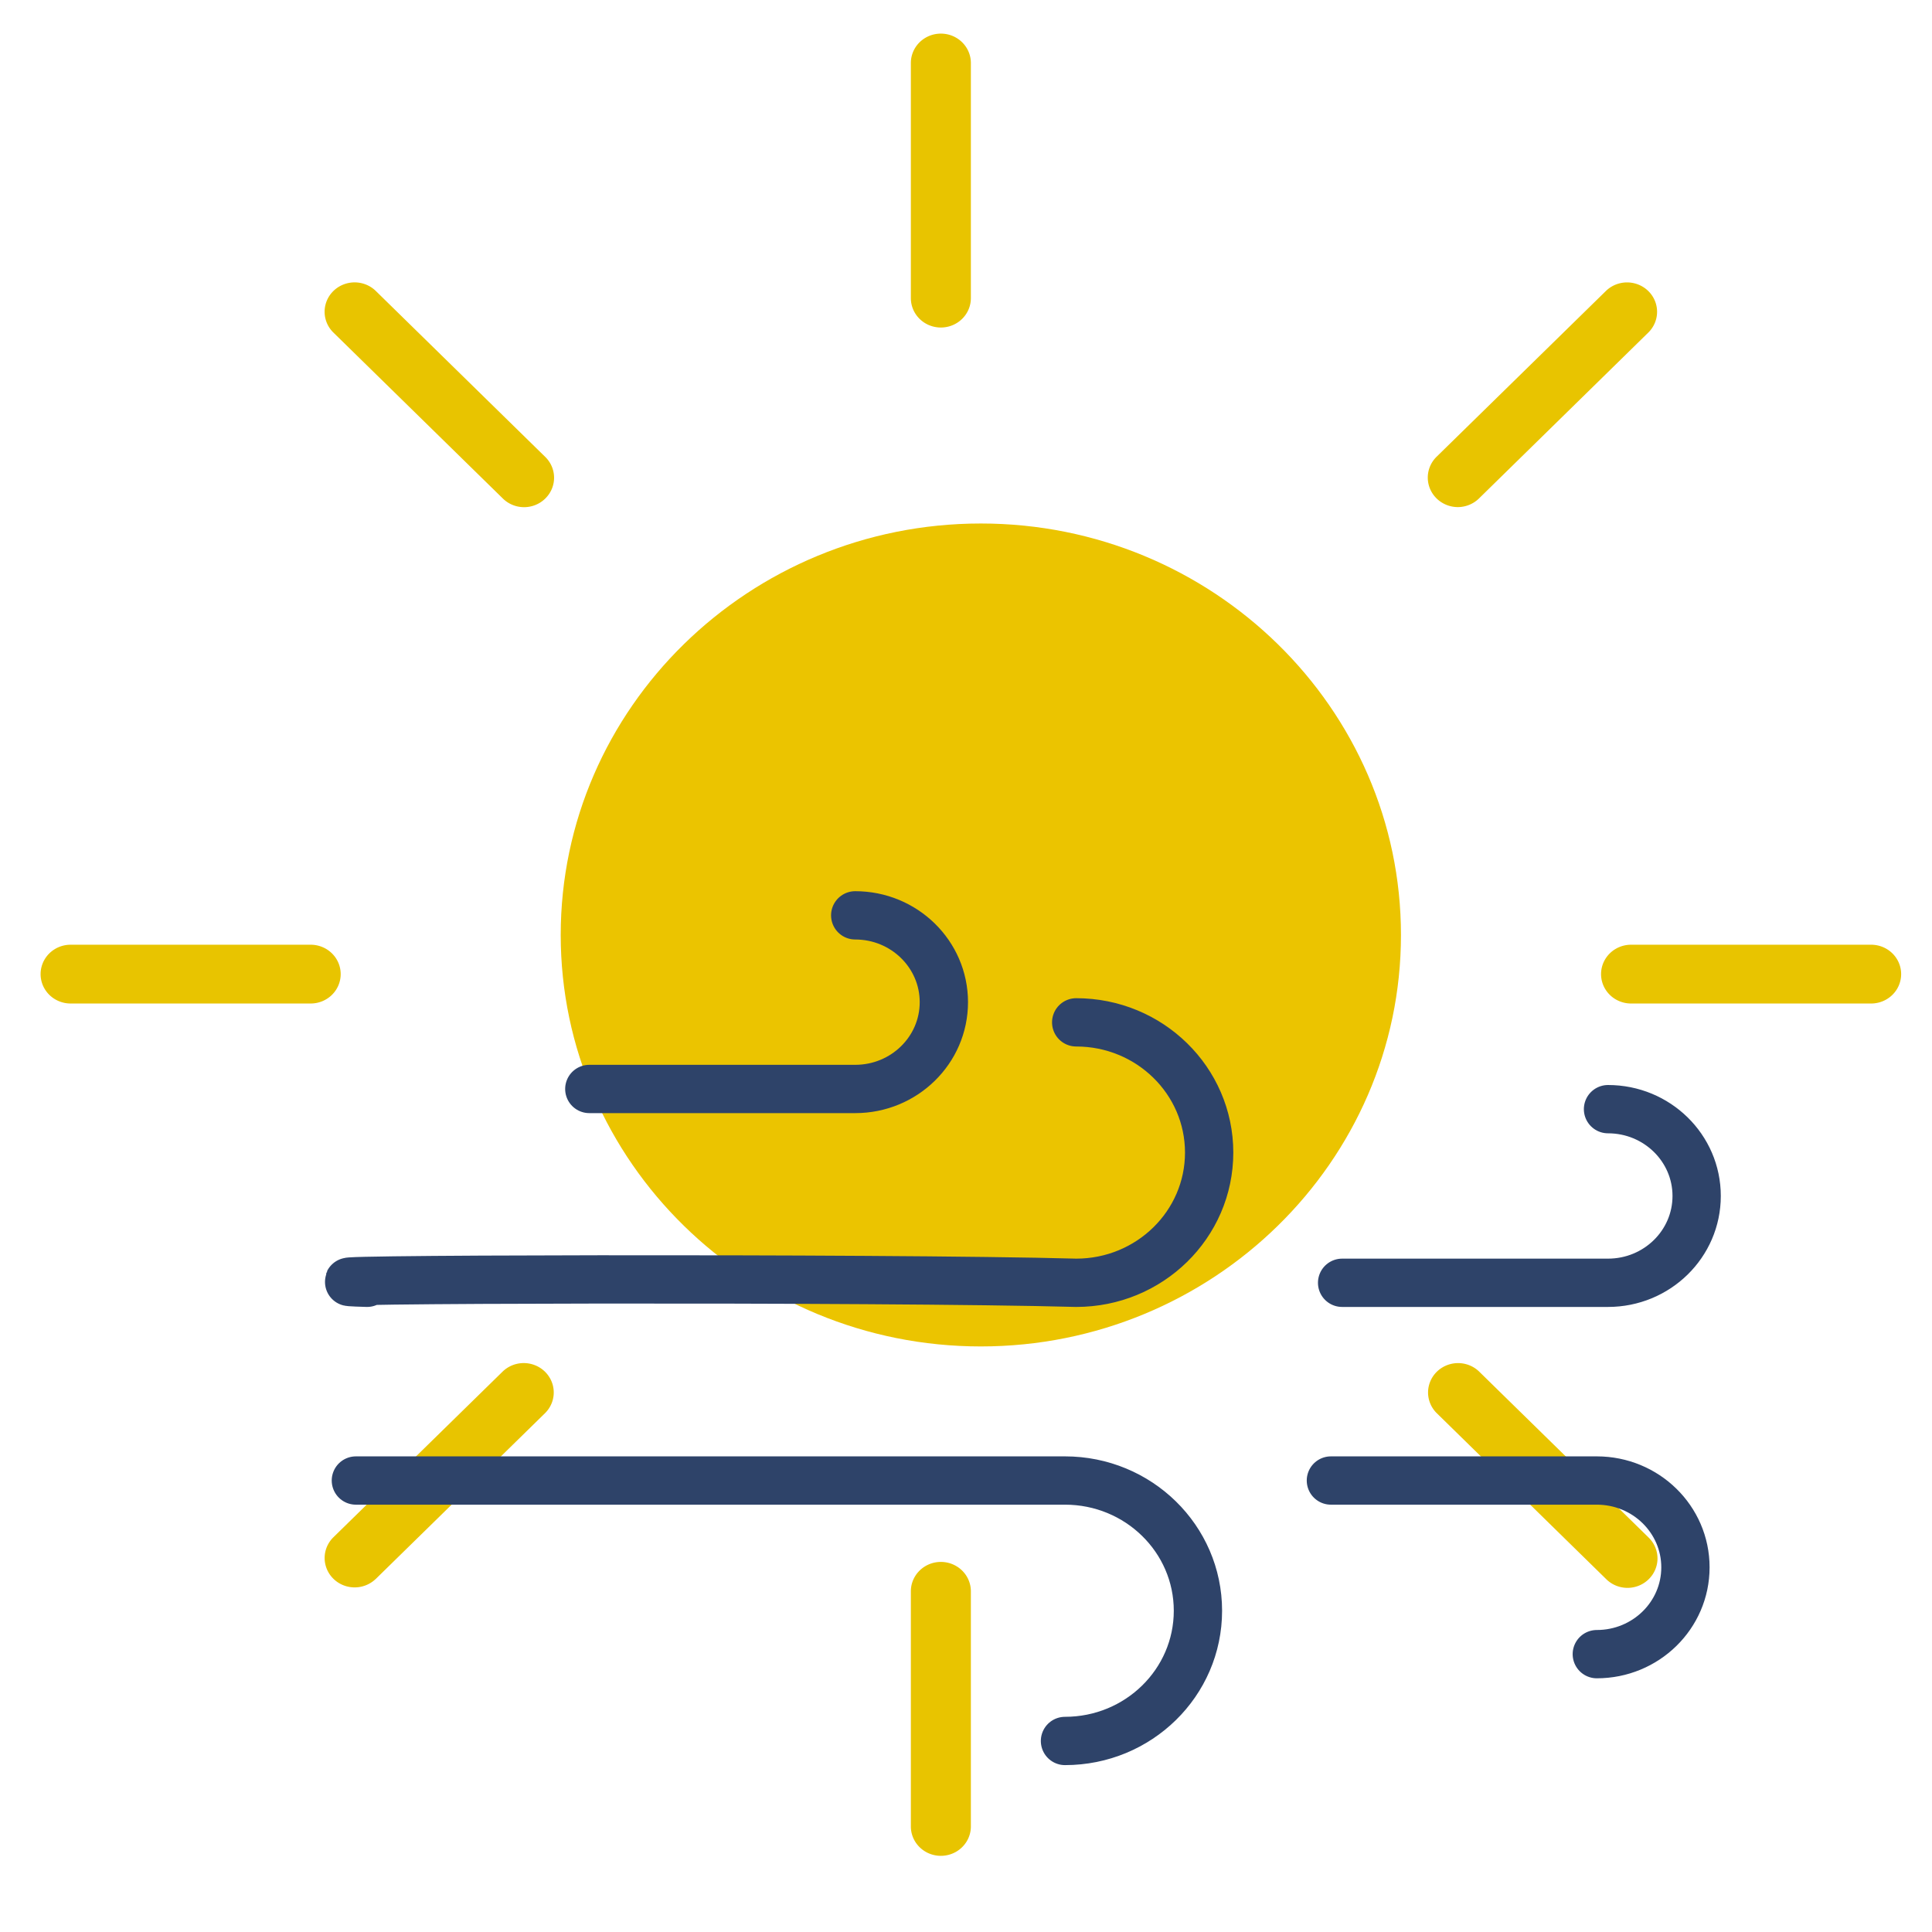 <?xml version="1.0" encoding="utf-8"?>
<svg viewBox="0 0 200 200" width="200pt" height="200pt" xmlns="http://www.w3.org/2000/svg">
  <title>Clear Windy Day</title>
  <g fill="none" fill-rule="evenodd" transform="matrix(6.213, 0, 0, 6.085, -57.927, -57.37)" style="">
    <path d="M25.666 18.334c3.86 0 7 3.14 7 7s-3.14 7-7 7-7-3.14-7-7 3.14-7 7-7" fill="#EBC400"/>
    <path d="M25 15a.5.5 0 0 0 .5-.5v-4a.5.5 0 0 0-1 0v4a.5.5 0 0 0 .5.5m.5 25.5v-4a.5.5 0 0 0-1 0v4a.5.5 0 0 0 1 0M15 26a.5.5 0 0 0-.5-.5h-4a.5.5 0 0 0 0 1h4a.5.5 0 0 0 .5-.5m25.5-.5h-4a.5.5 0 0 0 0 1h4a.5.5 0 0 0 0-1M15.58 36.294l2.83-2.83a.5.5 0 0 0-.708-.706l-2.829 2.828a.5.5 0 0 0 .707.707m18.031-18.238a.502.502 0 0 0 .354-.146l2.828-2.829a.5.5 0 0 0-.707-.707l-2.829 2.828a.502.502 0 0 0 .354.854m.354 14.703a.5.5 0 0 0-.707.707l2.829 2.829a.498.498 0 0 0 .707 0 .5.5 0 0 0 0-.707l-2.83-2.83zM17.702 17.909a.498.498 0 0 0 .707 0 .5.5 0 0 0 0-.707l-2.83-2.83a.5.5 0 0 0-.706.708l2.829 2.829z" fill="#E8C400"/>
  </g>
  <path data-name="stroke" d="M 165.301 171.237 C 170.369 171.237 174.476 167.213 174.476 162.25 C 174.476 157.286 170.369 153.263 165.301 153.263 L 137.774 153.263 M 36.84 153.263 L 110.247 153.263 C 117.849 153.263 124.01 159.299 124.01 166.743 C 124.01 174.189 117.849 180.224 110.247 180.224" fill="none" stroke="#2e4369" stroke-linecap="round" stroke-linejoin="round" style="stroke-width: 5px;"/>
  <path data-name="stroke" d="M 166.461 114.82 C 171.53 114.82 175.637 118.844 175.637 123.807 C 175.637 128.771 171.53 132.794 166.461 132.794 L 138.935 132.794 M 38.001 132.794 C 23.956 132.406 91.668 132.248 111.407 132.794 C 119.01 132.794 125.171 126.758 125.171 119.313 C 125.171 111.868 119.01 105.833 111.407 105.833" fill="none" stroke="#2e4369" stroke-linecap="round" stroke-linejoin="round" style="stroke-width: 5px;"/>
  <path data-name="stroke" d="M 88.532 94.756 C 93.599 94.756 97.708 98.78 97.708 103.744 C 97.708 108.707 93.599 112.73 88.532 112.73 L 61.005 112.73" fill="none" stroke="#2e4369" stroke-linecap="round" stroke-linejoin="round" style="stroke-width: 5px;"/>
</svg>